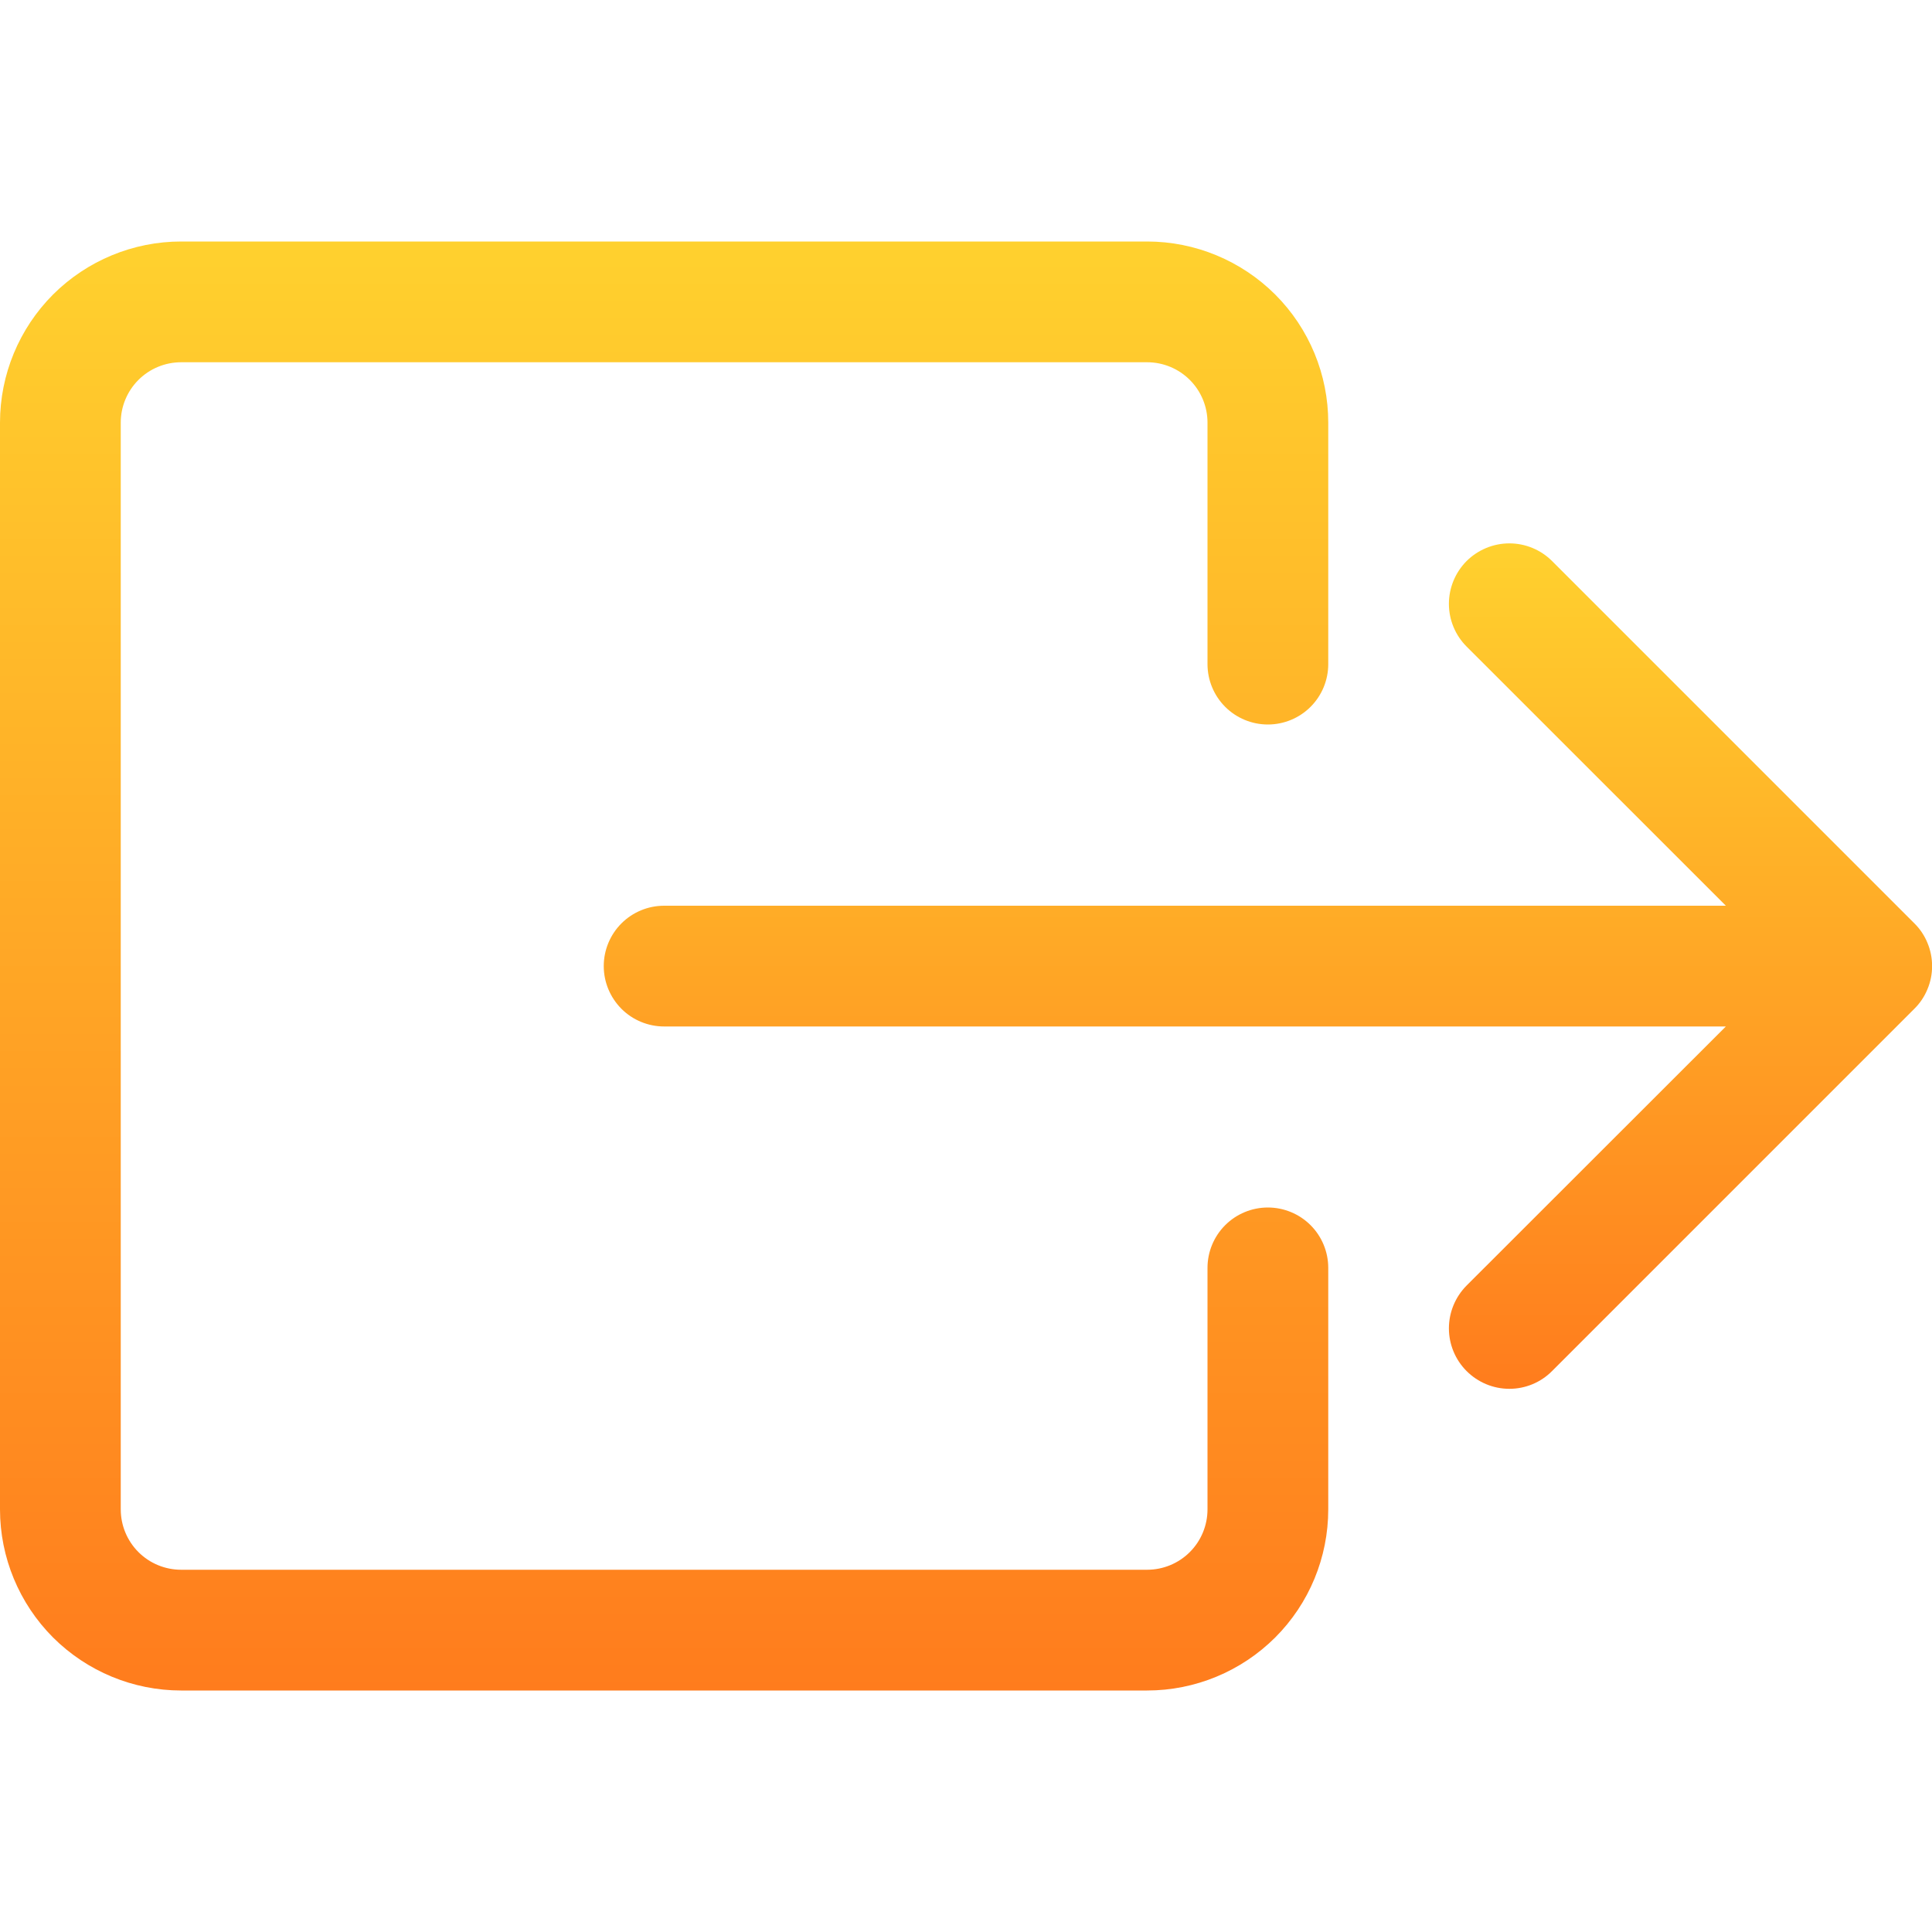 <svg width="20" height="20" viewBox="0 0 20 20" fill="none" xmlns="http://www.w3.org/2000/svg">
<g id="Component 5" clip-path="url(#clip0_160_2692)">
<path id="Vector" fill-rule="evenodd" clip-rule="evenodd" d="M12.5 15.625C12.5 15.791 12.434 15.95 12.317 16.067C12.2 16.184 12.041 16.25 11.875 16.25H1.875C1.709 16.25 1.55 16.184 1.433 16.067C1.316 15.95 1.25 15.791 1.25 15.625V4.375C1.25 4.209 1.316 4.05 1.433 3.933C1.55 3.816 1.709 3.75 1.875 3.75H11.875C12.041 3.75 12.2 3.816 12.317 3.933C12.434 4.05 12.5 4.209 12.5 4.375V6.875C12.5 7.041 12.566 7.2 12.683 7.317C12.8 7.434 12.959 7.5 13.125 7.5C13.291 7.5 13.45 7.434 13.567 7.317C13.684 7.2 13.75 7.041 13.75 6.875V4.375C13.75 3.878 13.553 3.401 13.201 3.049C12.849 2.698 12.372 2.5 11.875 2.5H1.875C1.378 2.5 0.901 2.698 0.549 3.049C0.198 3.401 0 3.878 0 4.375L0 15.625C0 16.122 0.198 16.599 0.549 16.951C0.901 17.302 1.378 17.5 1.875 17.5H11.875C12.372 17.5 12.849 17.302 13.201 16.951C13.553 16.599 13.75 16.122 13.75 15.625V13.125C13.75 12.959 13.684 12.8 13.567 12.683C13.45 12.566 13.291 12.5 13.125 12.5C12.959 12.5 12.8 12.566 12.683 12.683C12.566 12.8 12.5 12.959 12.5 13.125V15.625Z" fill="url(#paint0_linear_160_2692)"/>
<path id="Vector_2" fill-rule="evenodd" clip-rule="evenodd" d="M19.817 10.443C19.876 10.385 19.922 10.316 19.953 10.24C19.985 10.164 20.001 10.083 20.001 10.001C20.001 9.919 19.985 9.837 19.953 9.761C19.922 9.685 19.876 9.616 19.817 9.558L16.067 5.808C15.95 5.691 15.791 5.625 15.625 5.625C15.459 5.625 15.3 5.691 15.182 5.808C15.065 5.926 14.999 6.085 14.999 6.251C14.999 6.417 15.065 6.576 15.182 6.693L17.866 9.376H6.875C6.709 9.376 6.55 9.442 6.433 9.559C6.316 9.676 6.25 9.835 6.25 10.001C6.25 10.167 6.316 10.325 6.433 10.443C6.55 10.56 6.709 10.626 6.875 10.626H17.866L15.182 13.308C15.065 13.426 14.999 13.585 14.999 13.751C14.999 13.917 15.065 14.076 15.182 14.193C15.3 14.311 15.459 14.377 15.625 14.377C15.791 14.377 15.95 14.311 16.067 14.193L19.817 10.443Z" fill="url(#paint1_linear_160_2692)"/>
</g>
<defs>
<linearGradient id="paint0_linear_160_2692" x1="6.875" y1="2.5" x2="6.875" y2="17.5" gradientUnits="userSpaceOnUse">
<stop stop-color="#FFD12E"/>
<stop offset="1" stop-color="#FF7C1D"/>
</linearGradient>
<linearGradient id="paint1_linear_160_2692" x1="13.126" y1="5.625" x2="13.126" y2="14.377" gradientUnits="userSpaceOnUse">
<stop stop-color="#FFD12E"/>
<stop offset="1" stop-color="#FF7C1D"/>
</linearGradient>
<clipPath id="clip0_160_2692">
<rect width="20" height="20" fill="white"/>
</clipPath>
</defs>
</svg>
